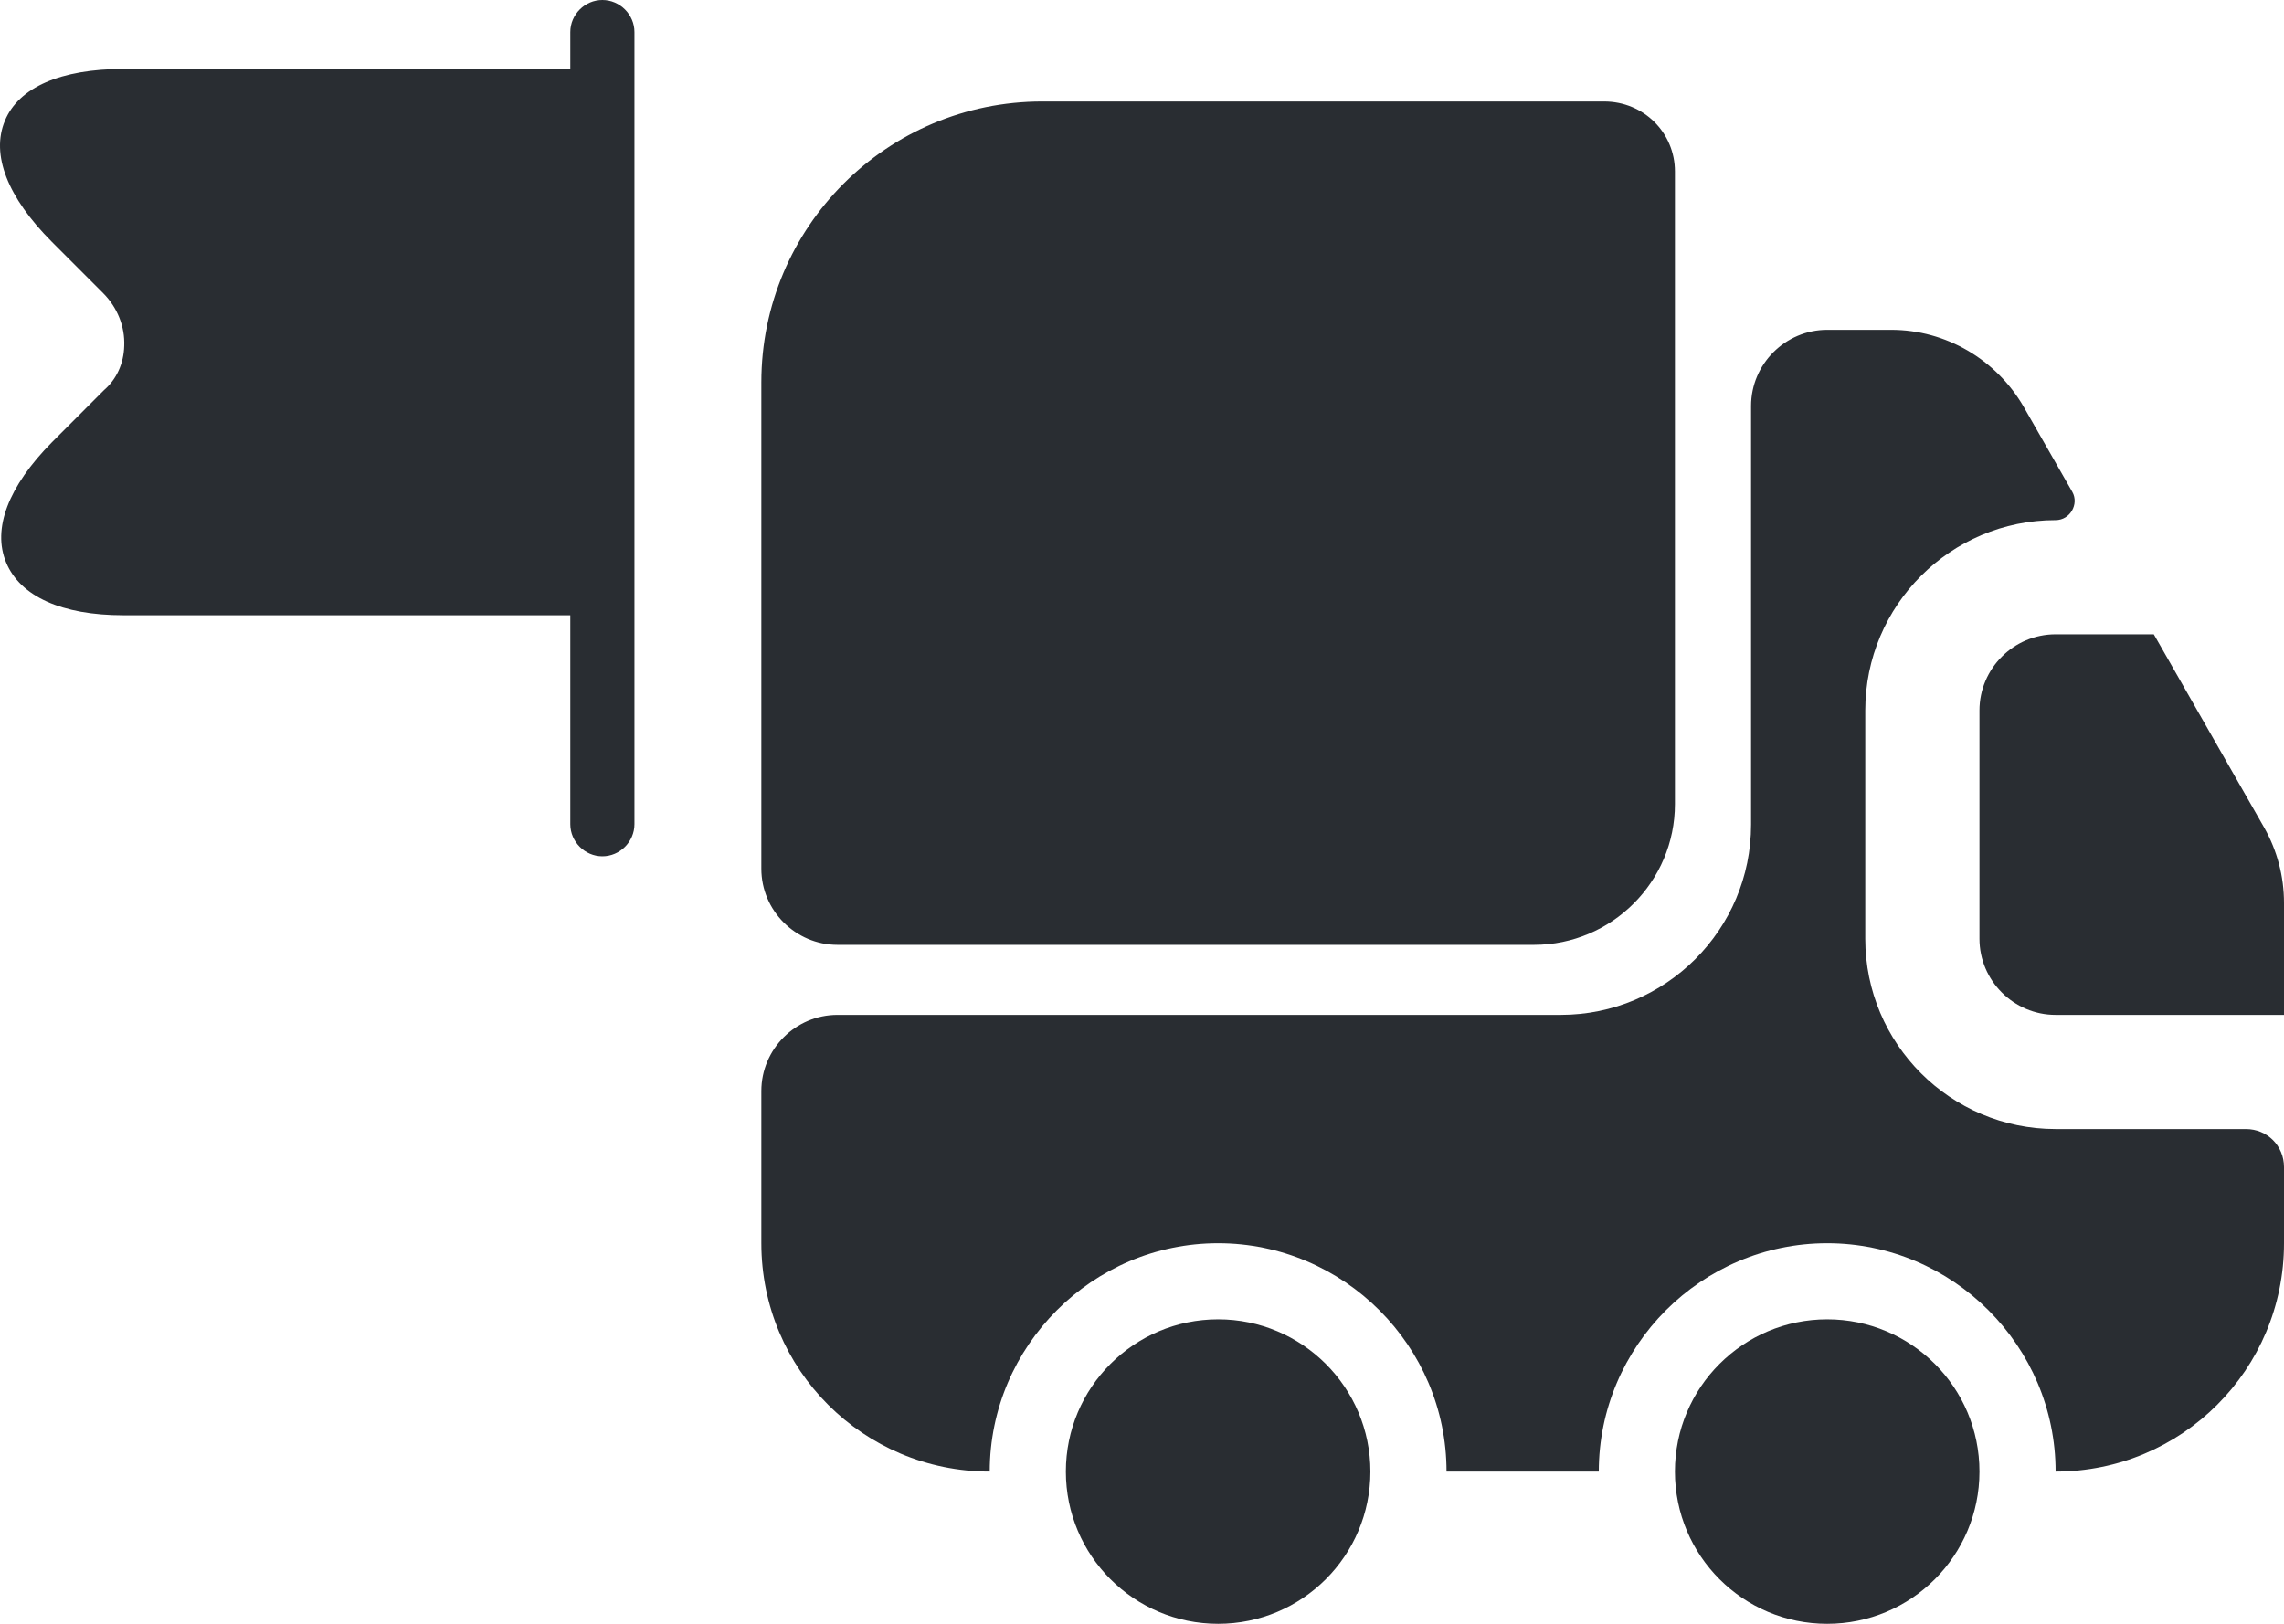 <svg width="90" height="64" viewBox="0 0 90 64" fill="none" xmlns="http://www.w3.org/2000/svg">
<path d="M66 6.76V31.69C66 34.75 63.51 37.24 60.45 37.24H33C31.35 37.24 30 35.89 30 34.24V15.07C30 8.95 34.95 4 41.07 4H63.21C64.77 4 66 5.23 66 6.76Z" fill="#292D32"/>
<path d="M88.5 44.5C89.34 44.5 90 45.16 90 46V49C90 53.98 85.98 58 81 58C81 53.05 76.95 49 72 49C67.05 49 63 53.05 63 58H57C57 53.05 52.95 49 48 49C43.05 49 39 53.05 39 58C34.02 58 30 53.98 30 49V43C30 41.35 31.35 40 33 40H61.5C65.64 40 69 36.64 69 32.5V16C69 14.35 70.35 13 72 13H74.52C76.68 13 78.66 14.17 79.74 16.03L81.66 19.39C81.93 19.87 81.57 20.5 81 20.5C76.86 20.5 73.5 23.86 73.5 28V37C73.5 41.14 76.86 44.5 81 44.5H88.5Z" fill="#292D32"/>
<path d="M48 64C51.314 64 54 61.314 54 58C54 54.686 51.314 52 48 52C44.686 52 42 54.686 42 58C42 61.314 44.686 64 48 64Z" fill="#292D32"/>
<path d="M72 64C75.314 64 78 61.314 78 58C78 54.686 75.314 52 72 52C68.686 52 66 54.686 66 58C66 61.314 68.686 64 72 64Z" fill="#292D32"/>
<path d="M90 35.59V40H81C79.35 40 78 38.65 78 37V28C78 26.35 79.35 25 81 25H84.87L89.22 32.62C89.73 33.52 90 34.54 90 35.59Z" fill="#292D32"/>
<path d="M2.046 17.432L4.102 15.373C4.591 14.951 4.878 14.327 4.895 13.635C4.928 12.876 4.625 12.116 4.069 11.559L2.046 9.534C0.294 7.779 -0.364 6.092 0.193 4.759C0.732 3.442 2.4 2.717 4.861 2.717L22.472 2.717V1.266C22.472 0.574 23.045 0 23.736 0C24.427 0 25 0.574 25 1.266L25 32.484C25 33.176 24.427 33.75 23.736 33.75C23.045 33.75 22.472 33.176 22.472 32.484L22.472 24.249L4.861 24.249C2.434 24.249 0.799 23.507 0.243 22.174C-0.313 20.841 0.327 19.17 2.046 17.432Z" fill="#292D32"/>
</svg>
